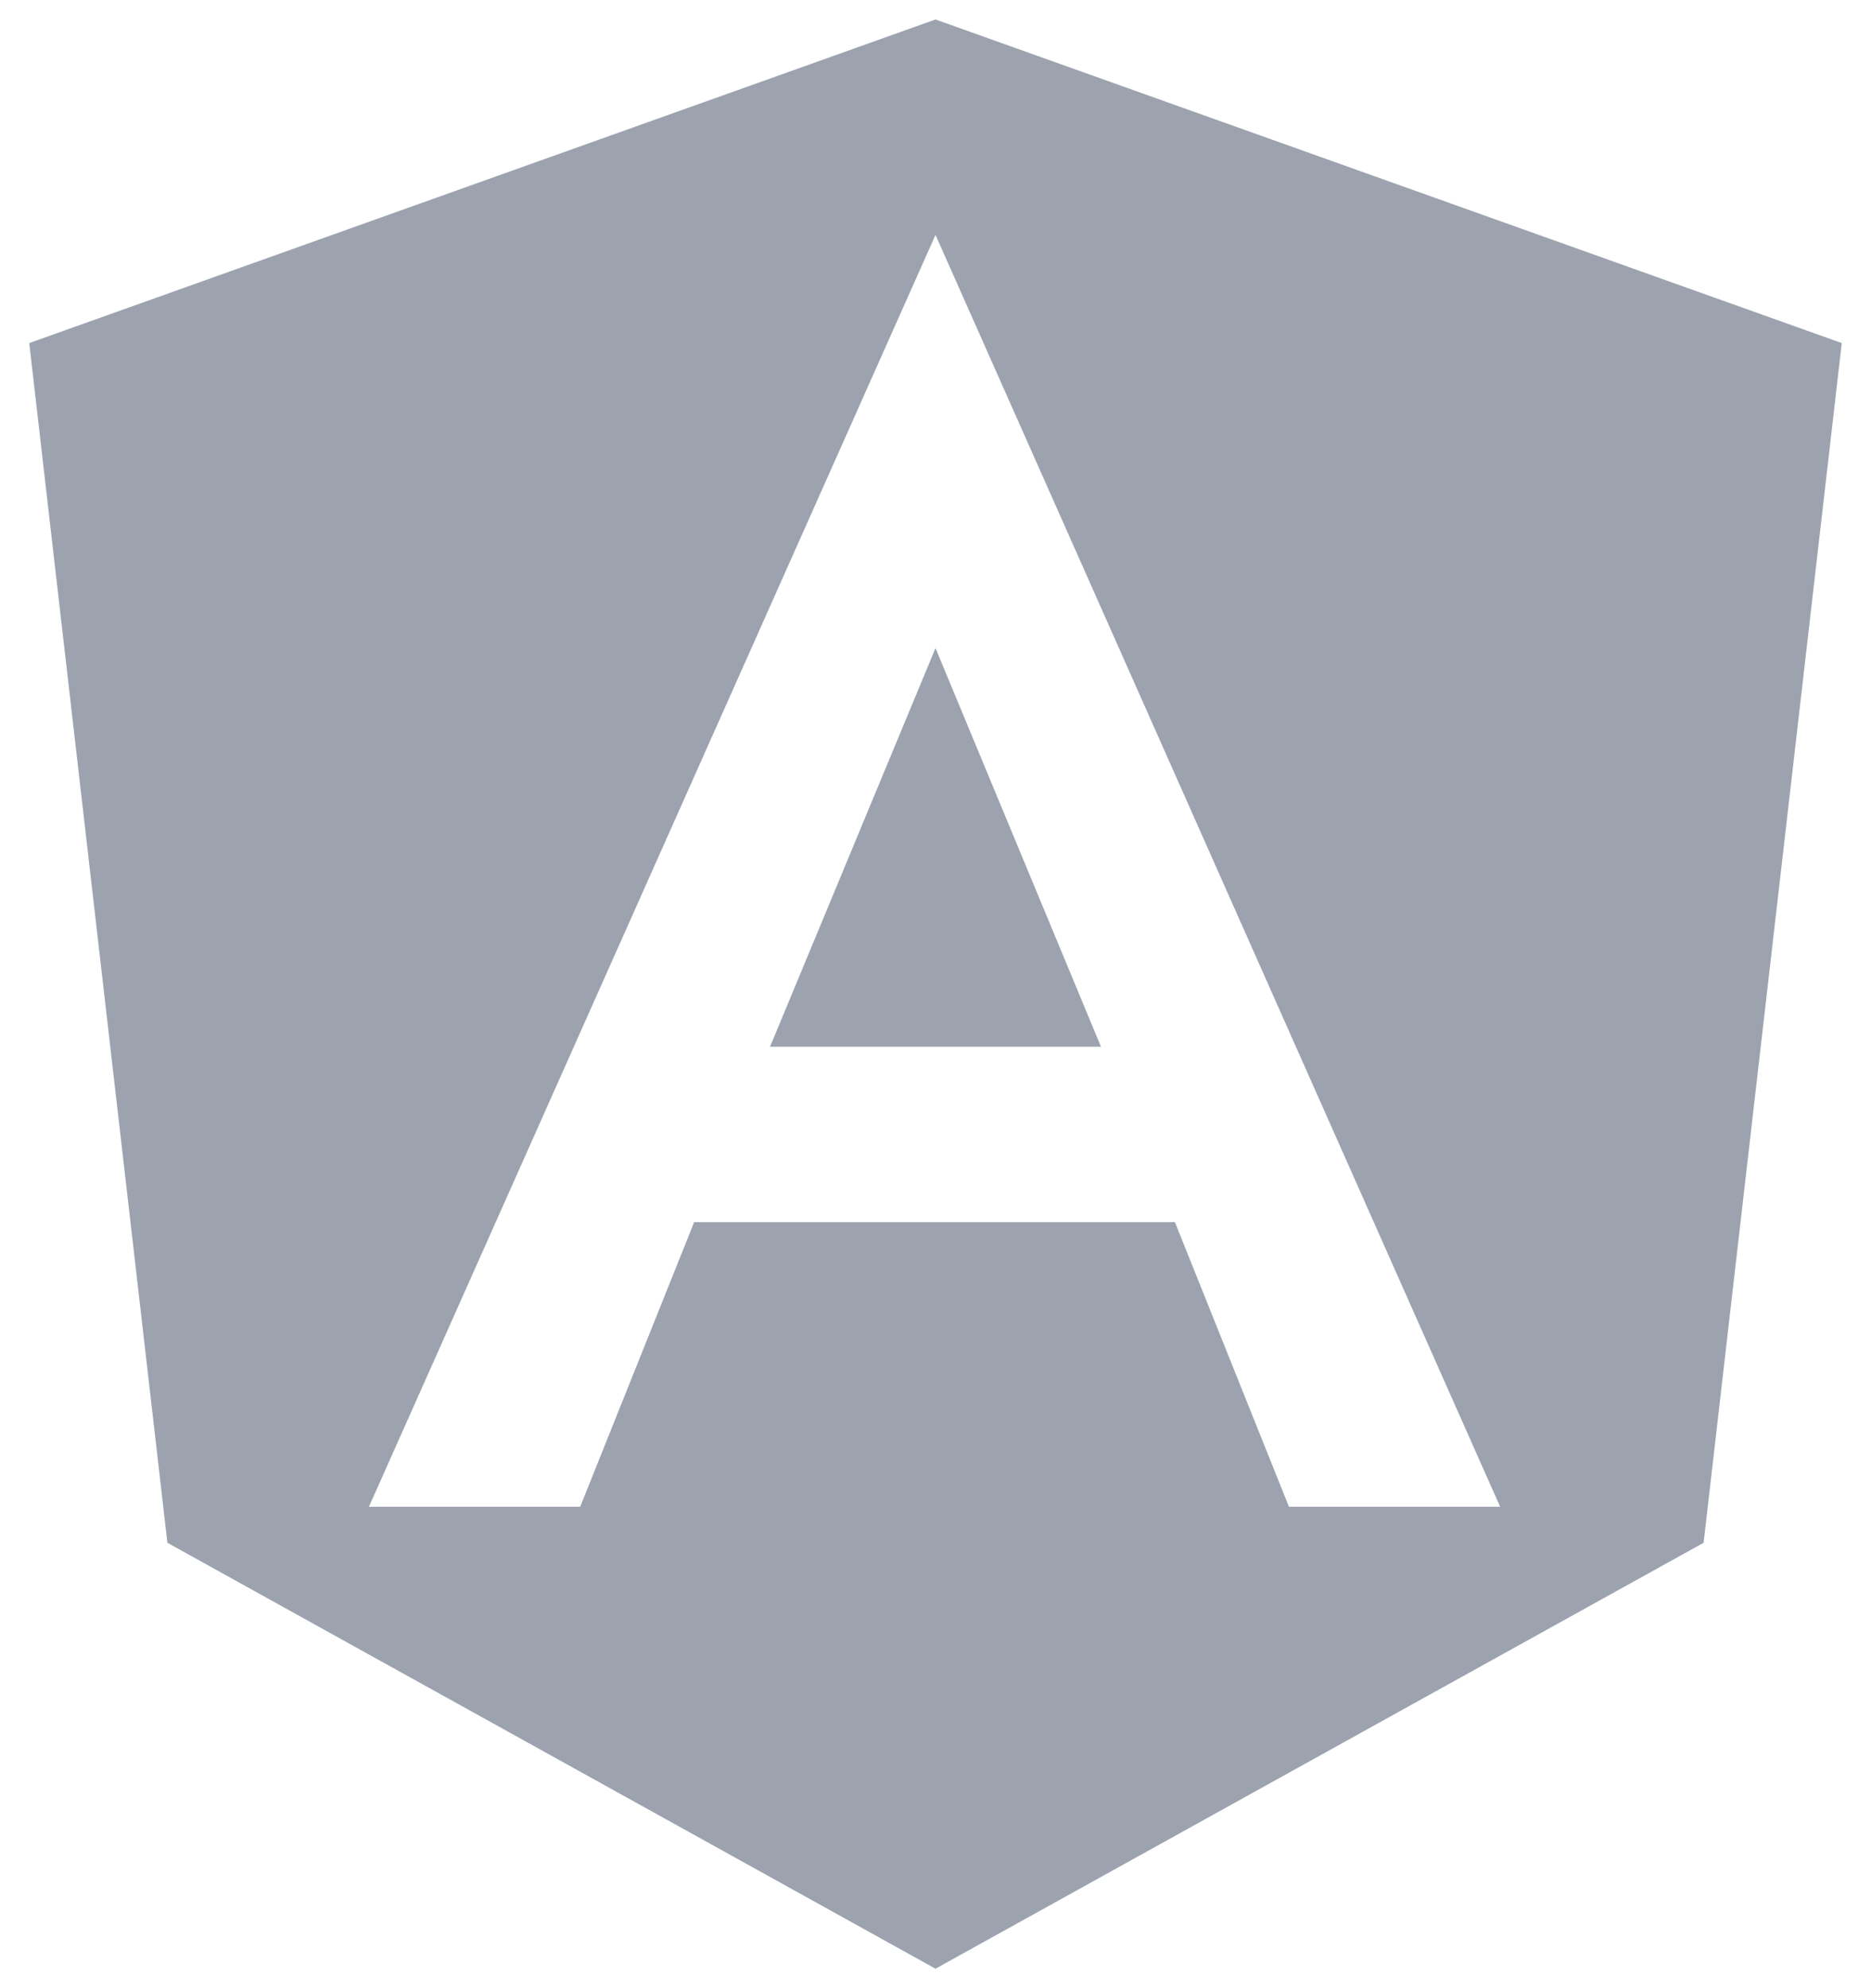 <svg width="32" height="34" viewBox="0 0 32 34" fill="none" xmlns="http://www.w3.org/2000/svg">
                        <path
                            d="M16 0.333L31.5 5.867L29.137 26.383L16 33.667L2.863 26.383L0.5 5.867L16 0.333ZM16 4.017L6.31 25.767H9.923L11.872 20.9H20.095L22.045 25.767H25.657L16 4.017ZM18.83 17.9H13.17L16 11.083L18.83 17.9Z"
                            fill="#9CA3AF"></path>
                    </svg>